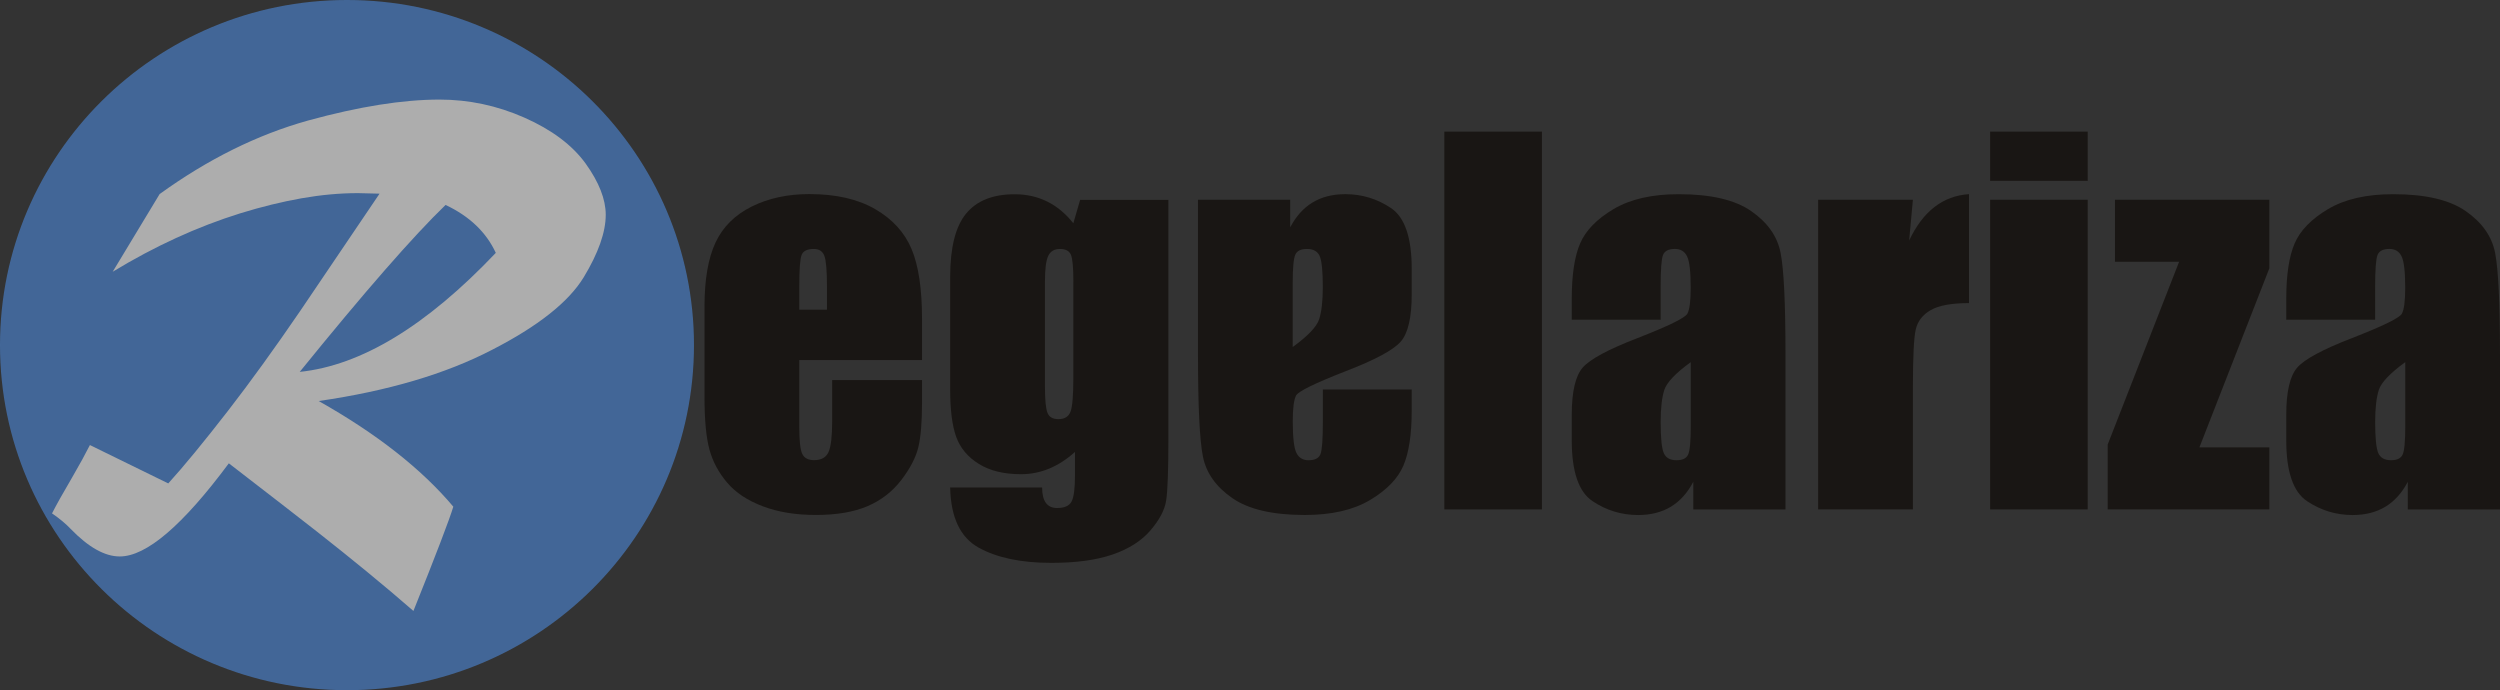 <svg width="163" height="45" viewBox="0 0 163 45" fill="none" xmlns="http://www.w3.org/2000/svg">
<rect x="0" y="0" width="163" height="45" fill="#333333" stroke="none"/>
<g style="mix-blend-mode:multiply" opacity="0.6" clip-path="url(#clip0_11_2108)">
<path d="M22.624 45C35.118 45 45.247 34.926 45.247 22.5C45.247 10.074 35.118 0 22.624 0C10.129 0 0 10.074 0 22.5C0 34.926 10.129 45 22.624 45Z" fill="#4C89DB"/>
<path d="M7.339 17.732L10.408 12.653C13.553 10.381 16.777 8.782 20.084 7.859C23.403 6.947 26.26 6.493 28.656 6.493C30.565 6.493 32.407 6.884 34.178 7.664C35.975 8.457 37.31 9.458 38.184 10.664C39.057 11.882 39.494 12.996 39.494 14.002C39.494 15.138 39.014 16.5 38.053 18.086C37.068 19.696 35.078 21.27 32.083 22.808C29.052 24.383 25.282 25.495 20.778 26.147C24.559 28.278 27.483 30.574 29.556 33.035C29.307 33.863 28.44 36.131 26.955 39.834C26.02 39.018 25.02 38.175 23.96 37.304C22.899 36.435 21.809 35.557 20.684 34.675C19.561 33.793 17.639 32.306 14.92 30.209C11.912 34.258 9.543 36.281 7.808 36.281C6.834 36.281 5.768 35.683 4.609 34.486C4.283 34.143 3.879 33.806 3.392 33.474C3.654 32.953 4.091 32.173 4.703 31.13C5.19 30.29 5.576 29.586 5.862 29.017L10.971 31.519C11.982 30.407 13.286 28.821 14.883 26.762C16.331 24.892 17.897 22.726 19.581 20.263L24.747 12.627L23.342 12.592C22.156 12.592 20.929 12.705 19.655 12.929C18.382 13.155 17.054 13.479 15.669 13.907C12.863 14.782 10.084 16.055 7.341 17.723L7.339 17.732ZM29.049 13.364C26.942 15.399 23.773 19.027 19.542 24.247C23.548 23.832 27.809 21.247 32.326 16.487C31.701 15.138 30.609 14.096 29.049 13.361V13.364Z" fill="white"/>
<path d="M60.115 23.475H52.114V27.842C52.114 28.754 52.18 29.343 52.313 29.605C52.446 29.868 52.7 30.001 53.078 30.001C53.547 30.001 53.859 29.825 54.019 29.475C54.176 29.125 54.257 28.448 54.257 27.444V24.781H60.117V26.271C60.117 27.518 60.038 28.478 59.879 29.147C59.722 29.816 59.35 30.531 58.77 31.293C58.188 32.053 57.45 32.625 56.559 33.005C55.666 33.385 54.547 33.576 53.2 33.576C51.852 33.576 50.743 33.389 49.742 33.014C48.742 32.638 47.964 32.123 47.41 31.469C46.853 30.815 46.468 30.094 46.254 29.308C46.04 28.521 45.933 27.379 45.933 25.878V19.989C45.933 18.225 46.173 16.833 46.652 15.812C47.13 14.793 47.916 14.011 49.008 13.468C50.1 12.925 51.354 12.653 52.772 12.653C54.506 12.653 55.937 12.981 57.064 13.635C58.191 14.289 58.981 15.156 59.436 16.238C59.89 17.317 60.117 18.838 60.117 20.795V23.473L60.115 23.475ZM53.918 20.189V18.714C53.918 17.669 53.862 16.996 53.75 16.689C53.639 16.385 53.41 16.233 53.062 16.233C52.634 16.233 52.368 16.363 52.267 16.622C52.164 16.881 52.114 17.578 52.114 18.714V20.189H53.921H53.918Z" fill="#090400"/>
<path d="M76.18 13.023V28.573C76.18 30.674 76.132 32.029 76.033 32.644C75.937 33.257 75.592 33.906 75 34.593C74.408 35.277 73.585 35.8 72.53 36.159C71.475 36.52 70.145 36.7 68.544 36.7C66.576 36.7 64.994 36.367 63.802 35.703C62.609 35.038 61.991 33.733 61.95 31.784H67.947C67.947 32.677 68.273 33.122 68.926 33.122C69.395 33.122 69.706 32.985 69.859 32.712C70.011 32.438 70.088 31.864 70.088 30.991V29.468C69.557 29.946 69 30.307 68.413 30.552C67.825 30.796 67.211 30.919 66.569 30.919C65.457 30.919 64.542 30.696 63.824 30.25C63.105 29.805 62.611 29.219 62.347 28.493C62.083 27.768 61.95 26.736 61.95 25.398V18.064C61.95 16.146 62.297 14.767 62.989 13.926C63.682 13.083 64.739 12.664 66.156 12.664C66.932 12.664 67.637 12.823 68.275 13.138C68.913 13.453 69.481 13.926 69.981 14.556L70.424 13.031H76.177L76.18 13.023ZM69.983 18.379C69.983 17.456 69.931 16.867 69.824 16.613C69.717 16.359 69.478 16.233 69.112 16.233C68.745 16.233 68.502 16.379 68.354 16.668C68.205 16.956 68.131 17.528 68.131 18.379V25.165C68.131 26.069 68.188 26.653 68.299 26.923C68.41 27.192 68.646 27.327 69.002 27.327C69.411 27.327 69.675 27.164 69.797 26.84C69.92 26.516 69.981 25.78 69.981 24.633V18.379H69.983Z" fill="#090400"/>
<path d="M86.246 25.393H92.045V26.747C92.045 28.308 91.864 29.514 91.501 30.361C91.139 31.209 90.414 31.956 89.322 32.605C88.23 33.255 86.812 33.578 85.069 33.578C82.979 33.578 81.402 33.211 80.343 32.475C79.281 31.738 78.643 30.837 78.429 29.766C78.215 28.695 78.108 26.493 78.108 23.156V13.023H84.121V14.821C84.499 14.1 84.986 13.559 85.582 13.198C86.179 12.838 86.891 12.658 87.716 12.658C88.797 12.658 89.789 12.96 90.691 13.563C91.593 14.167 92.045 15.488 92.045 17.528V19.187C92.045 20.699 91.805 21.729 91.327 22.276C90.848 22.824 89.66 23.462 87.762 24.194C85.733 24.985 84.645 25.517 84.503 25.791C84.361 26.065 84.289 26.623 84.289 27.466C84.289 28.521 84.368 29.208 84.527 29.527C84.685 29.846 84.949 30.007 85.316 30.007C85.735 30.007 85.995 29.872 86.096 29.603C86.198 29.334 86.249 28.637 86.249 27.511V25.396L86.246 25.393ZM84.287 22.624C85.277 21.903 85.851 21.301 86.008 20.814C86.165 20.328 86.246 19.628 86.246 18.714C86.246 17.669 86.177 16.993 86.039 16.689C85.901 16.385 85.628 16.233 85.22 16.233C84.811 16.233 84.58 16.353 84.462 16.591C84.344 16.831 84.285 17.456 84.285 18.471V22.624H84.287Z" fill="#090400"/>
<path d="M100.535 8.58V33.214H94.17V8.58H100.535Z" fill="#090400"/>
<path d="M108.276 20.845H102.477V19.491C102.477 17.93 102.658 16.724 103.021 15.877C103.383 15.03 104.108 14.282 105.2 13.633C106.293 12.983 107.71 12.66 109.453 12.66C111.543 12.66 113.12 13.027 114.18 13.763C115.241 14.5 115.879 15.401 116.093 16.472C116.307 17.543 116.414 19.746 116.414 23.082V33.216H110.401V31.417C110.023 32.138 109.536 32.679 108.94 33.04C108.343 33.4 107.631 33.581 106.806 33.581C105.725 33.581 104.733 33.279 103.831 32.675C102.929 32.071 102.477 30.75 102.477 28.71V27.051C102.477 25.539 102.717 24.509 103.195 23.962C103.674 23.415 104.862 22.776 106.76 22.044C108.789 21.253 109.877 20.721 110.019 20.447C110.161 20.174 110.233 19.615 110.233 18.773C110.233 17.717 110.154 17.03 109.995 16.711C109.837 16.392 109.573 16.231 109.206 16.231C108.787 16.231 108.527 16.366 108.426 16.635C108.324 16.904 108.274 17.602 108.274 18.727V20.843L108.276 20.845ZM110.235 23.614C109.246 24.335 108.671 24.937 108.514 25.424C108.357 25.91 108.276 26.61 108.276 27.524C108.276 28.569 108.346 29.245 108.483 29.549C108.621 29.853 108.894 30.005 109.302 30.005C109.711 30.005 109.942 29.886 110.06 29.647C110.178 29.408 110.237 28.782 110.237 27.768V23.614H110.235Z" fill="#090400"/>
<path d="M124.722 13.023L124.478 15.677C125.376 13.776 126.675 12.768 128.379 12.658V19.763C127.247 19.763 126.415 19.915 125.884 20.219C125.354 20.523 125.028 20.947 124.906 21.49C124.784 22.033 124.722 23.282 124.722 25.241V33.213H118.541V13.023H124.722Z" fill="#090400"/>
<path d="M136.12 8.58V11.791H129.755V8.58H136.12ZM136.12 13.023V33.214H129.755V13.023H136.12Z" fill="#090400"/>
<path d="M147.962 13.023V17.495L143.404 29.165H147.962V33.211H137.421V28.982L142.076 17.07H137.895V13.023H147.962Z" fill="#090400"/>
<path d="M154.862 20.845H149.063V19.491C149.063 17.93 149.244 16.724 149.607 15.877C149.969 15.03 150.695 14.282 151.787 13.633C152.879 12.983 154.296 12.66 156.039 12.66C158.129 12.66 159.706 13.027 160.766 13.763C161.827 14.5 162.465 15.401 162.679 16.472C162.893 17.543 163 19.746 163 23.082V33.216H156.987V31.417C156.609 32.138 156.122 32.679 155.526 33.04C154.93 33.4 154.218 33.581 153.392 33.581C152.311 33.581 151.319 33.279 150.417 32.675C149.515 32.071 149.063 30.75 149.063 28.71V27.051C149.063 25.539 149.303 24.509 149.782 23.962C150.26 23.415 151.448 22.776 153.346 22.044C155.375 21.253 156.463 20.721 156.605 20.447C156.747 20.174 156.819 19.615 156.819 18.773C156.819 17.717 156.74 17.03 156.581 16.711C156.424 16.392 156.159 16.231 155.792 16.231C155.373 16.231 155.113 16.366 155.013 16.635C154.91 16.904 154.86 17.602 154.86 18.727V20.843L154.862 20.845ZM156.821 23.614C155.832 24.335 155.257 24.937 155.1 25.424C154.943 25.91 154.862 26.61 154.862 27.524C154.862 28.569 154.932 29.245 155.069 29.549C155.207 29.853 155.48 30.005 155.889 30.005C156.297 30.005 156.528 29.886 156.646 29.647C156.764 29.408 156.823 28.782 156.823 27.768V23.614H156.821Z" fill="#090400"/>
</g>
<defs>
<clipPath id="clip0_11_2108">
<rect width="163" height="45" fill="white"/>
</clipPath>
</defs>
</svg>
